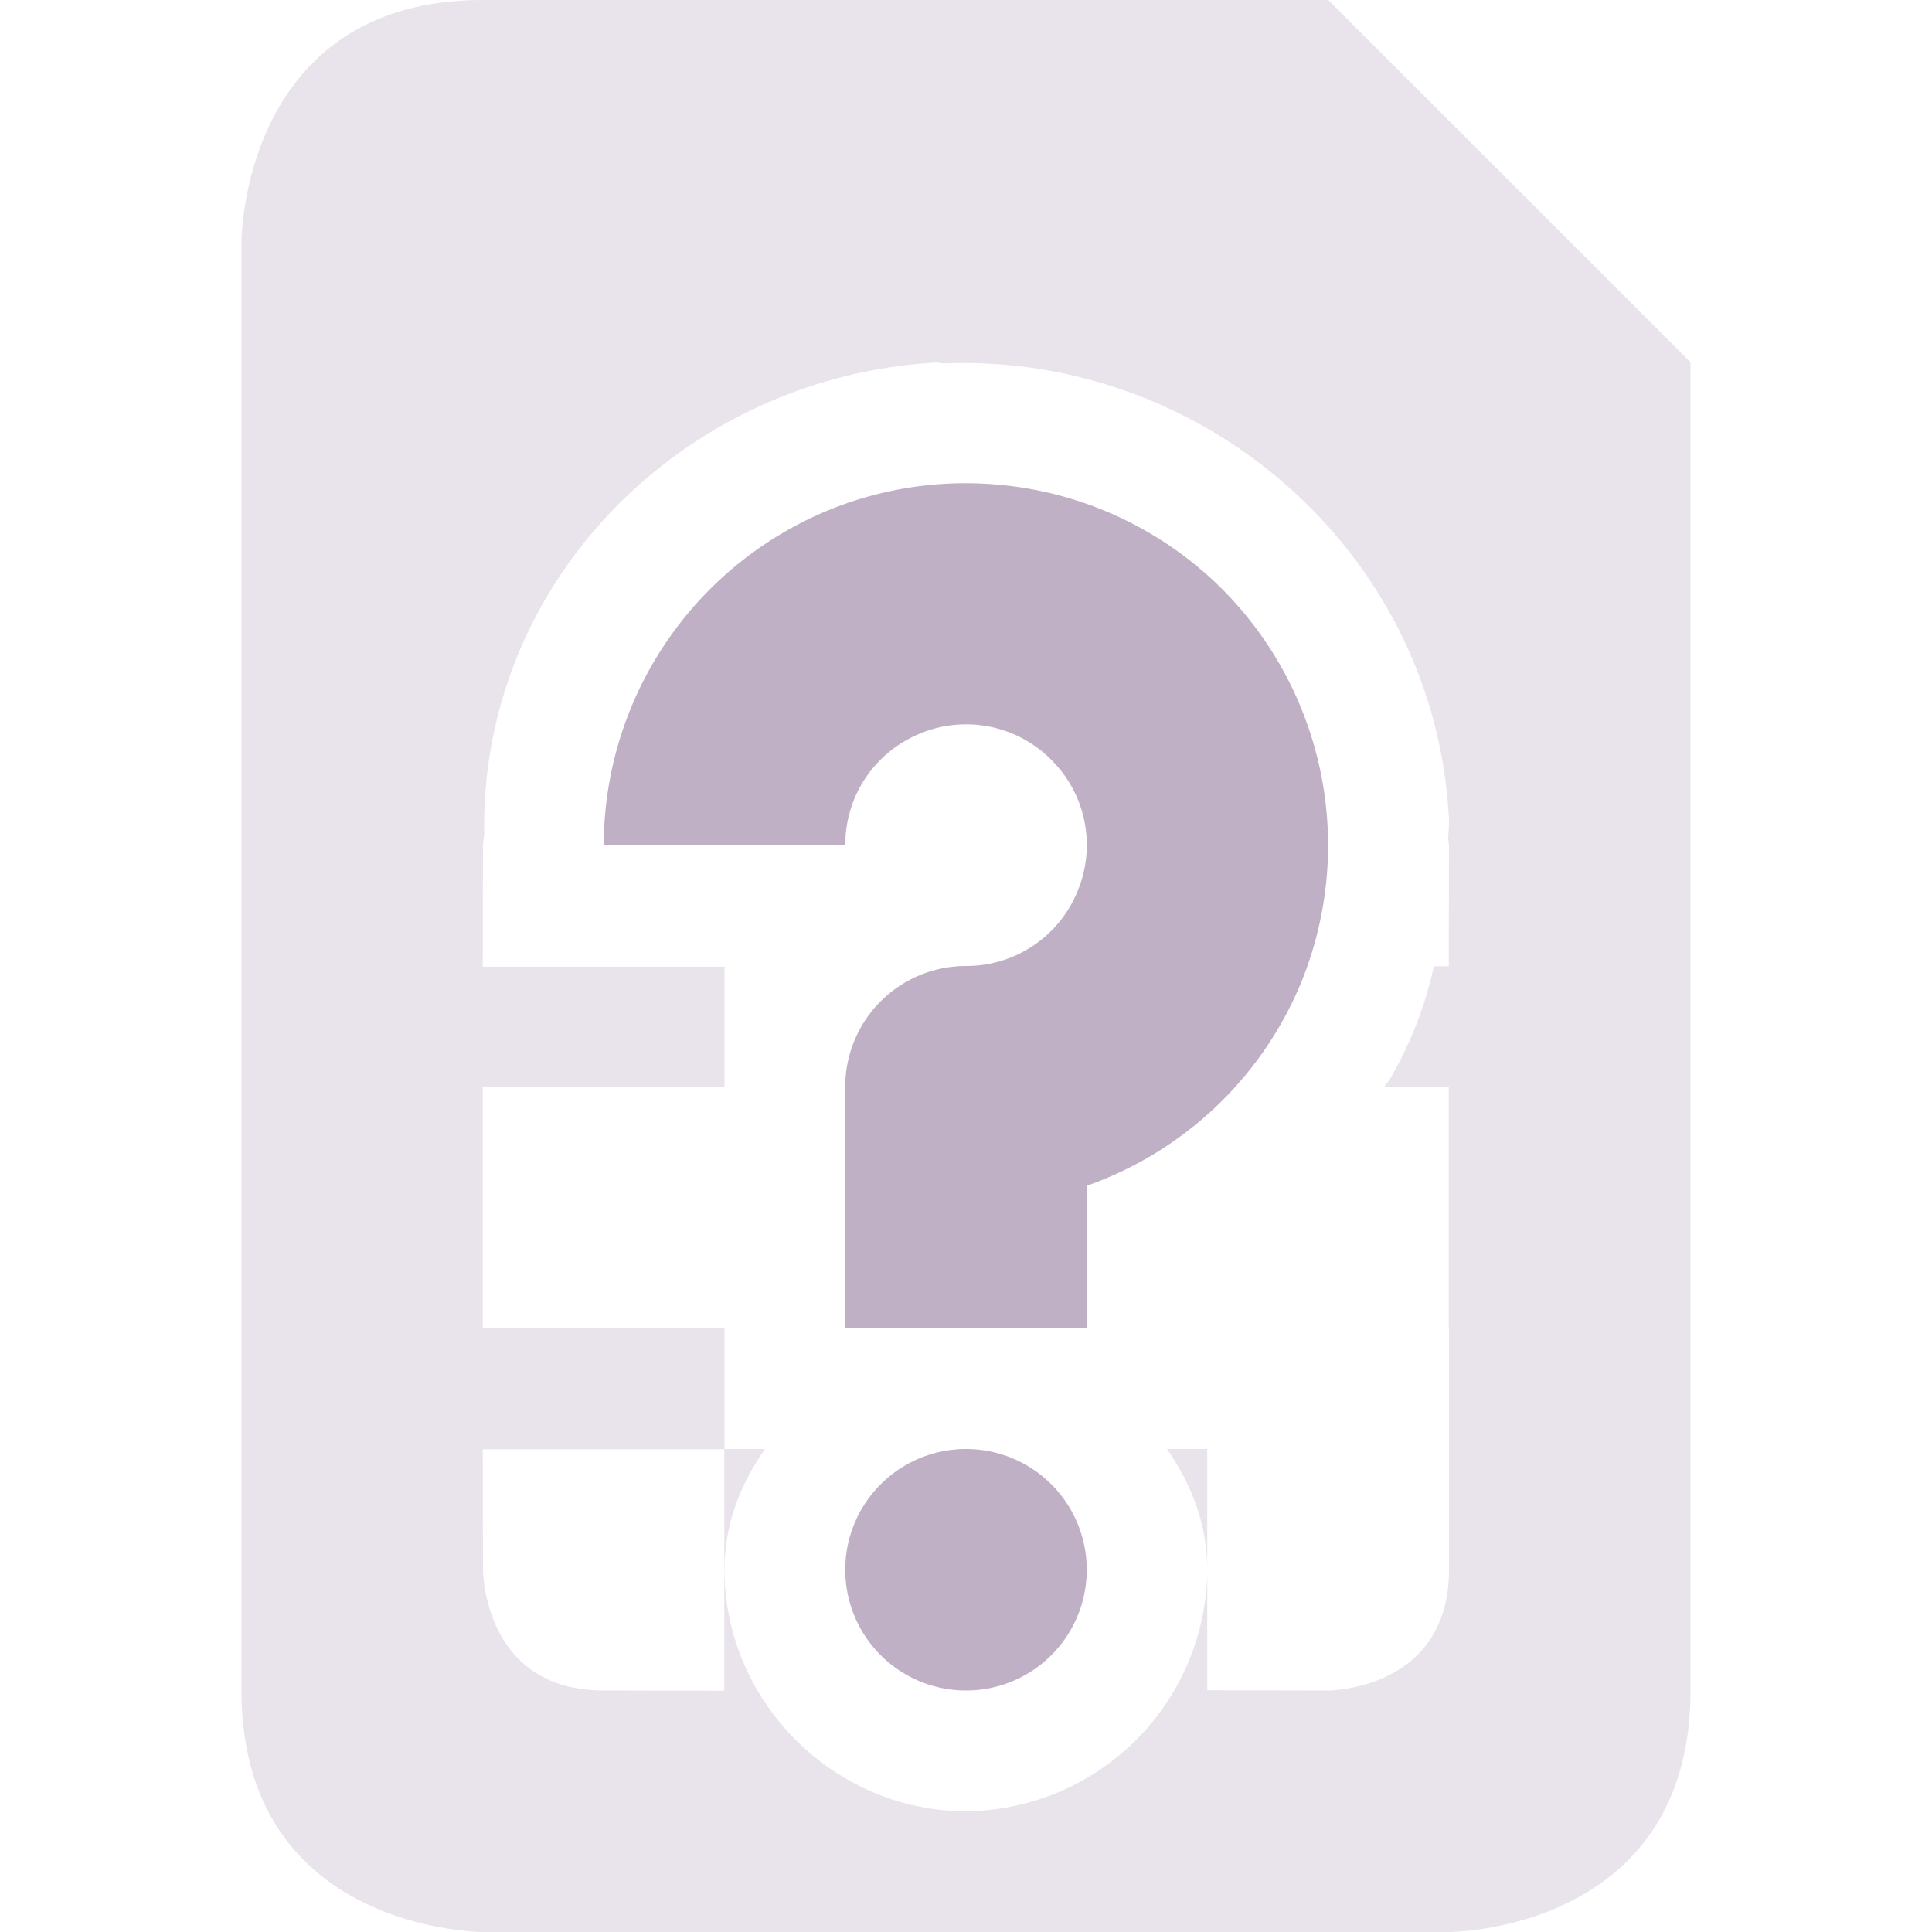 <svg xmlns="http://www.w3.org/2000/svg" width="16" height="16" version="1.1">
 <path opacity=".35" style="fill:#c0b0c5" d="M 4,0 C 2,0 2,2 2,2 v 12 c 0,2 2,2 2,2 h 8 c 0,0 2,0 2,-2 V 3 L 11,0 Z m 3.755,3.002 c 0.02,-10e-4 0.037,0.009 0.057,0.008 2.16,-0.09 4.063,1.565 4.186,3.746 L 12,6.786 V 6.813 C 12,6.858 11.995,6.899 11.994,6.943 11.994,6.958 12,7 12,7 L 11.998,8.002 H 11.875 A 3.248,3.248 0 0 1 11.521,8.92 c -0.017,0.03 -0.039,0.054 -0.057,0.082 h 0.534 V 11 H 12 v 2 c 0,1 -1,1 -1,1 L 9.998,13.998 V 13.014 A 2.014,2.014 0 0 1 8,15 C 6.907,15 6,14.093 6,13 6,12.618 6.134,12.288 6.336,12 H 6 V 11.002 H 3.998 v -2 H 6 V 8 H 5.998 v 0.006 h -2 L 4,7 4.01,6.906 C 3.976,4.797 5.68,3.118 7.756,3.002 Z M 11.998,11 H 10 v 0.002 h 1.998 z M 8.666,5.13 C 9.384,5.396 9.937,6.063 9.99,6.865 9.99,6.858 9.992,6.858 9.992,6.852 9.938,6.053 9.392,5.392 8.666,5.131 Z M 9.664,12 c 0.199,0.285 0.331,0.613 0.334,0.99 V 12 Z m -5.666,0.002 h 2 v 2 L 5,14 C 4,14 4,13 4,13 Z"/>
 <path style="fill:#c0b0c5" d="M 8.152,4.006 A 2.992,2.992 0 0 0 6.852,4.229 3.005,3.005 0 0 0 5,7 H 7 C 7,6.593 7.24,6.232 7.617,6.076 A 0.994,0.994 0 0 1 8.707,6.293 0.994,0.994 0 0 1 8.923,7.383 0.994,0.994 0 0 1 8,8 1,1 0 0 0 7,9 v 2 H 9 V 9.82 A 2.998,2.998 0 0 0 10.771,8.148 3.006,3.006 0 0 0 10.121,4.878 3.001,3.001 0 0 0 8.151,4.006 Z M 8,12 a 1,1 0 0 0 -1,1 1,1 0 0 0 1,1 1,1 0 0 0 1,-1 1,1 0 0 0 -1,-1 z"/>
</svg>
